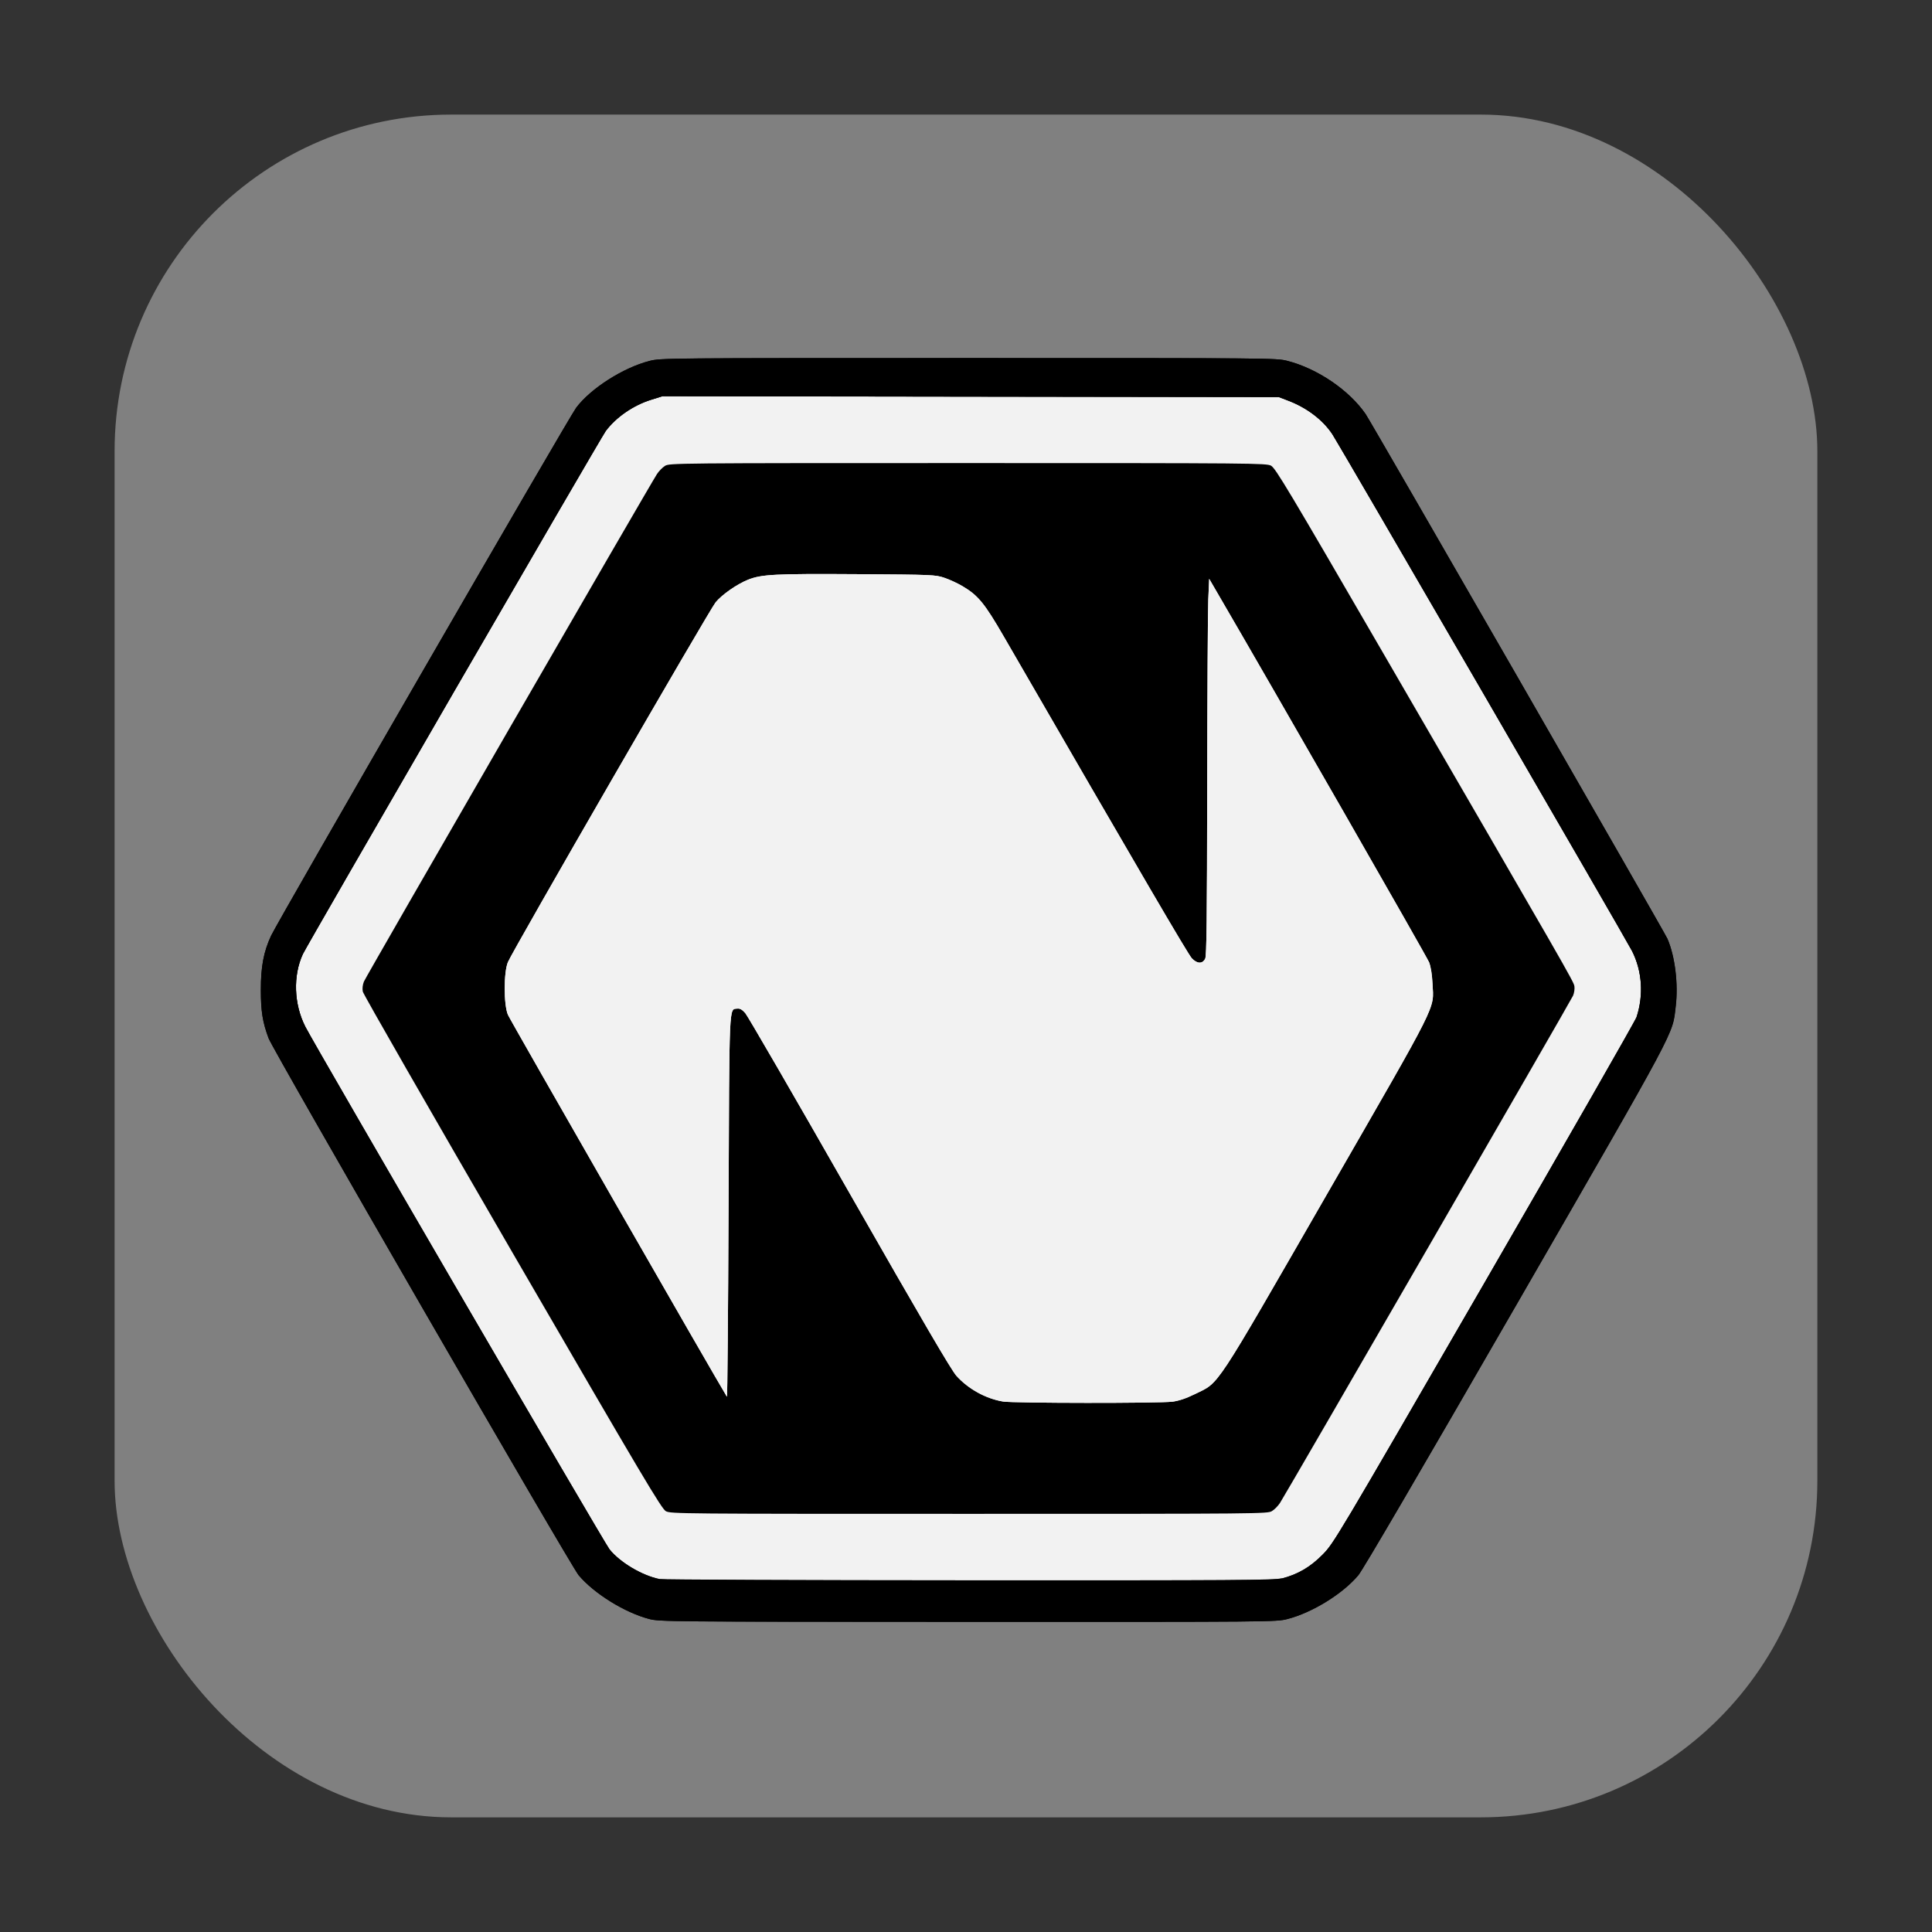 <?xml version="1.0" encoding="UTF-8" standalone="no"?>
<svg
   xmlns:dc="http://purl.org/dc/elements/1.1/"
   xmlns:cc="http://creativecommons.org/ns#"
   xmlns:rdf="http://www.w3.org/1999/02/22-rdf-syntax-ns#"
   xmlns:svg="http://www.w3.org/2000/svg"
   xmlns="http://www.w3.org/2000/svg"
   xmlns:xlink="http://www.w3.org/1999/xlink"
   xmlns:sodipodi="http://sodipodi.sourceforge.net/DTD/sodipodi-0.dtd"
   xmlns:inkscape="http://www.inkscape.org/namespaces/inkscape"
   height="32"
   width="32"
   version="1"
   id="svg27"
   sodipodi:docname="natron.svg"
   inkscape:version="0.92.2 2405546, 2018-03-11">
  <rect width="100%" height="100%" fill="#333333" stroke="none"/>
  <sodipodi:namedview
     pagecolor="#ffffff"
     bordercolor="#666666"
     borderopacity="1"
     objecttolerance="10"
     gridtolerance="10"
     guidetolerance="10"
     inkscape:pageopacity="0"
     inkscape:pageshadow="2"
     inkscape:window-width="1680"
     inkscape:window-height="972"
     id="namedview29"
     showgrid="false"
     inkscape:zoom="12.639534"
     inkscape:cx="17.949583"
     inkscape:cy="11.079697"
     inkscape:current-layer="svg27"
     inkscape:window-x="1360"
     inkscape:window-y="0"
     inkscape:window-maximized="1" />
  <defs
     id="defs9">
    <linearGradient
       id="linearGradient4414">
      <stop
         offset="0"
         id="stop2" />
      <stop
         stop-opacity="0"
         offset="1"
         id="stop4" />
    </linearGradient>
    <linearGradient
       id="linearGradient4420"
       x1="23.968"
       xlink:href="#linearGradient4414"
       gradientUnits="userSpaceOnUse"
       y1="32.02"
       gradientTransform="matrix(0.7,0,0,0.5,-0.8,3)"
       x2="23.968"
       y2="34.144" />
    <linearGradient
       id="linearGradient4387"
       x1="16.034"
       xlink:href="#linearGradient4414"
       gradientUnits="userSpaceOnUse"
       x2="16.062"
       y1="16.945"
       y2="12.055" />
  </defs>
  <rect
     style="opacity:1;fill:#808080;fill-opacity:1;fill-rule:evenodd;stroke:none;stroke-width:1.035;stroke-linecap:round;stroke-linejoin:bevel;stroke-miterlimit:4;stroke-dasharray:none;stroke-dashoffset:0;stroke-opacity:1"
     id="rect4497-3"
     width="28.203"
     height="28.203"
     x="1.898"
     y="1.898"
     ry="5.575"
     inkscape:export-filename="/home/ramil/3.png"
     inkscape:export-xdpi="71"
     inkscape:export-ydpi="71" />
  <path
     style="fill:#f2f2f2;fill-opacity:1;stroke-width:0.024"
     d="m 21.228,26.145 c 0.267,-0.068 0.476,-0.19 0.68,-0.397 0.185,-0.189 0.206,-0.223 2.675,-4.492 1.368,-2.366 2.504,-4.351 2.523,-4.41 0.12,-0.367 0.093,-0.764 -0.074,-1.095 C 26.937,15.563 22.186,7.371 22.069,7.193 21.911,6.953 21.641,6.749 21.326,6.631 l -0.145,-0.055 -5.104,-0.007 -5.104,-0.007 -0.188,0.058 c -0.294,0.091 -0.579,0.287 -0.752,0.517 -0.077,0.102 -4.946,8.513 -5.016,8.664 -0.166,0.359 -0.15,0.83 0.041,1.205 0.17,0.333 4.947,8.542 5.036,8.654 0.173,0.217 0.541,0.436 0.831,0.494 0.052,0.01 2.36,0.02 5.128,0.021 4.426,0.002 5.051,-0.002 5.175,-0.033 z"
     id="path906"
     inkscape:connector-curvature="0" />
  <path
     style="fill:#000000;stroke-width:0.024"
     d="M 10.749,26.814 C 10.345,26.707 9.838,26.392 9.584,26.09 9.448,25.927 4.525,17.402 4.448,17.196 4.348,16.928 4.32,16.75 4.32,16.396 4.319,16.012 4.367,15.761 4.49,15.498 4.606,15.248 9.421,6.916 9.543,6.753 9.783,6.433 10.323,6.088 10.759,5.977 c 0.184,-0.047 0.252,-0.047 5.282,-0.047 5.02,0 5.099,7.108e-4 5.28,0.047 0.499,0.128 1.025,0.486 1.298,0.882 0.095,0.139 4.953,8.583 4.998,8.689 0.126,0.292 0.182,0.75 0.137,1.119 -0.058,0.483 0.067,0.249 -2.648,4.961 -1.578,2.738 -2.534,4.374 -2.609,4.463 -0.256,0.306 -0.764,0.62 -1.175,0.725 -0.185,0.047 -0.233,0.048 -5.292,0.046 -5.002,-0.001 -5.109,-0.002 -5.282,-0.048 z m 10.479,-0.669 c 0.267,-0.068 0.476,-0.19 0.68,-0.397 0.185,-0.189 0.206,-0.223 2.675,-4.492 1.368,-2.366 2.504,-4.351 2.523,-4.41 0.12,-0.367 0.093,-0.764 -0.074,-1.095 C 26.937,15.563 22.186,7.371 22.069,7.193 21.911,6.953 21.641,6.749 21.326,6.631 l -0.145,-0.055 -5.104,-0.007 -5.104,-0.007 -0.188,0.058 c -0.294,0.091 -0.579,0.287 -0.752,0.517 -0.077,0.102 -4.946,8.513 -5.016,8.664 -0.166,0.359 -0.15,0.83 0.041,1.205 0.17,0.333 4.947,8.542 5.036,8.654 0.173,0.217 0.541,0.436 0.831,0.494 0.052,0.01 2.36,0.02 5.128,0.021 4.426,0.002 5.051,-0.002 5.175,-0.033 z M 11.031,25.032 c -0.073,-0.039 -0.358,-0.519 -2.544,-4.287 -1.354,-2.334 -2.47,-4.278 -2.478,-4.321 -0.01,-0.049 -0.003,-0.11 0.018,-0.165 0.031,-0.08 4.724,-8.206 4.855,-8.408 0.032,-0.049 0.092,-0.11 0.133,-0.135 0.074,-0.045 0.153,-0.046 5.015,-0.046 4.75,-9.45e-5 4.943,0.002 5.022,0.043 0.073,0.038 0.286,0.394 1.875,3.134 3.036,5.234 3.138,5.41 3.15,5.487 0.007,0.042 -0.003,0.112 -0.022,0.157 -0.033,0.078 -4.734,8.215 -4.854,8.402 -0.032,0.049 -0.091,0.11 -0.133,0.135 -0.074,0.045 -0.153,0.046 -5.015,0.046 -4.763,9.5e-5 -4.943,-0.001 -5.022,-0.043 z m 8.385,-1.815 c 0.115,-0.016 0.23,-0.055 0.381,-0.129 0.409,-0.201 0.288,-0.018 2.184,-3.312 1.877,-3.261 1.767,-3.041 1.746,-3.481 -0.008,-0.157 -0.027,-0.279 -0.057,-0.357 -0.034,-0.087 -2.531,-4.444 -3.539,-6.174 L 20.028,9.587 20.013,9.928 c -0.008,0.188 -0.016,1.59 -0.018,3.116 -0.003,2.178 -0.01,2.788 -0.033,2.834 -0.045,0.09 -0.132,0.088 -0.221,-0.005 -0.062,-0.065 -0.823,-1.366 -3.109,-5.32 C 16.307,9.991 16.202,9.863 15.944,9.71 15.862,9.661 15.725,9.598 15.641,9.57 15.493,9.52 15.452,9.518 14.198,9.51 c -1.369,-0.009 -1.587,0.003 -1.811,0.093 -0.183,0.074 -0.426,0.244 -0.533,0.372 -0.1,0.119 -3.368,5.78 -3.442,5.962 -0.07,0.172 -0.07,0.699 1.649e-4,0.87 0.034,0.083 3.478,6.089 3.628,6.327 0.008,0.013 0.02,-1.395 0.027,-3.128 0.013,-3.443 0.006,-3.284 0.144,-3.3 0.045,-0.005 0.079,0.014 0.132,0.073 0.039,0.044 0.816,1.385 1.726,2.98 1.216,2.129 1.687,2.934 1.773,3.03 0.197,0.218 0.487,0.378 0.773,0.425 0.17,0.028 2.601,0.03 2.803,0.002 z"
     id="path851"
     inkscape:connector-curvature="0" />
  <path
     style="fill:#000000;fill-opacity:1;stroke-width:0.024"
     d="m 16.042,5.931 c -5.03,0 -5.099,0.001 -5.283,0.048 C 10.324,6.09 9.782,6.435 9.543,6.755 9.42,6.918 4.607,15.249 4.49,15.499 4.368,15.762 4.32,16.012 4.321,16.397 c 2.047e-4,0.354 0.029,0.532 0.128,0.8 0.077,0.206 4.999,8.731 5.135,8.894 0.253,0.302 0.76,0.617 1.165,0.724 0.173,0.045 0.281,0.046 5.283,0.048 5.06,0.001 5.106,0.002 5.291,-0.046 0.411,-0.105 0.919,-0.419 1.176,-0.726 0.075,-0.089 1.029,-1.723 2.608,-4.461 2.716,-4.712 2.591,-4.478 2.649,-4.961 0.044,-0.37 -0.011,-0.827 -0.137,-1.119 C 27.573,15.443 22.715,6.998 22.62,6.859 22.348,6.463 21.821,6.104 21.323,5.977 21.142,5.93 21.062,5.931 16.042,5.931 Z m -5.07,0.632 5.105,0.007 5.105,0.007 0.146,0.056 c 0.315,0.118 0.583,0.321 0.741,0.561 0.117,0.177 4.868,8.37 4.963,8.558 0.167,0.331 0.196,0.728 0.076,1.095 -0.019,0.059 -1.157,2.043 -2.525,4.409 -2.469,4.269 -2.49,4.305 -2.675,4.494 -0.203,0.207 -0.411,0.33 -0.678,0.398 v -0.002 c -0.123,0.031 -0.749,0.037 -5.174,0.035 -2.769,-0.001 -5.077,-0.011 -5.128,-0.022 -0.29,-0.058 -0.659,-0.278 -0.832,-0.495 -0.09,-0.113 -4.868,-8.32 -5.037,-8.653 C 4.866,16.634 4.85,16.162 5.016,15.803 5.086,15.652 9.957,7.241 10.034,7.139 10.206,6.91 10.492,6.713 10.786,6.622 Z"
     id="path882"
     inkscape:connector-curvature="0" />
  <path
     style="fill:#f2f2f2;fill-opacity:1;stroke-width:0.024"
     d="m 19.416,23.217 c 0.115,-0.016 0.23,-0.055 0.381,-0.129 0.409,-0.201 0.288,-0.018 2.184,-3.312 1.877,-3.261 1.767,-3.041 1.746,-3.481 -0.008,-0.157 -0.027,-0.279 -0.057,-0.357 -0.034,-0.087 -2.531,-4.444 -3.539,-6.174 L 20.028,9.587 20.013,9.928 c -0.008,0.188 -0.016,1.59 -0.018,3.116 -0.003,2.178 -0.01,2.788 -0.033,2.834 -0.045,0.09 -0.132,0.088 -0.221,-0.005 -0.062,-0.065 -0.823,-1.366 -3.109,-5.32 C 16.307,9.991 16.202,9.863 15.944,9.71 15.862,9.661 15.725,9.598 15.641,9.57 15.493,9.52 15.452,9.518 14.198,9.51 c -1.369,-0.009 -1.587,0.003 -1.811,0.093 -0.183,0.074 -0.426,0.244 -0.533,0.372 -0.1,0.119 -3.368,5.78 -3.442,5.962 -0.07,0.172 -0.07,0.699 1.658e-4,0.87 0.034,0.083 3.478,6.089 3.628,6.327 0.008,0.013 0.02,-1.395 0.027,-3.128 0.013,-3.443 0.006,-3.284 0.144,-3.3 0.045,-0.005 0.079,0.014 0.132,0.073 0.039,0.044 0.816,1.385 1.726,2.98 1.216,2.129 1.687,2.934 1.773,3.03 0.197,0.218 0.487,0.378 0.773,0.425 0.17,0.028 2.601,0.03 2.803,0.002 z"
     id="path851-6"
     inkscape:connector-curvature="0" />
</svg>
